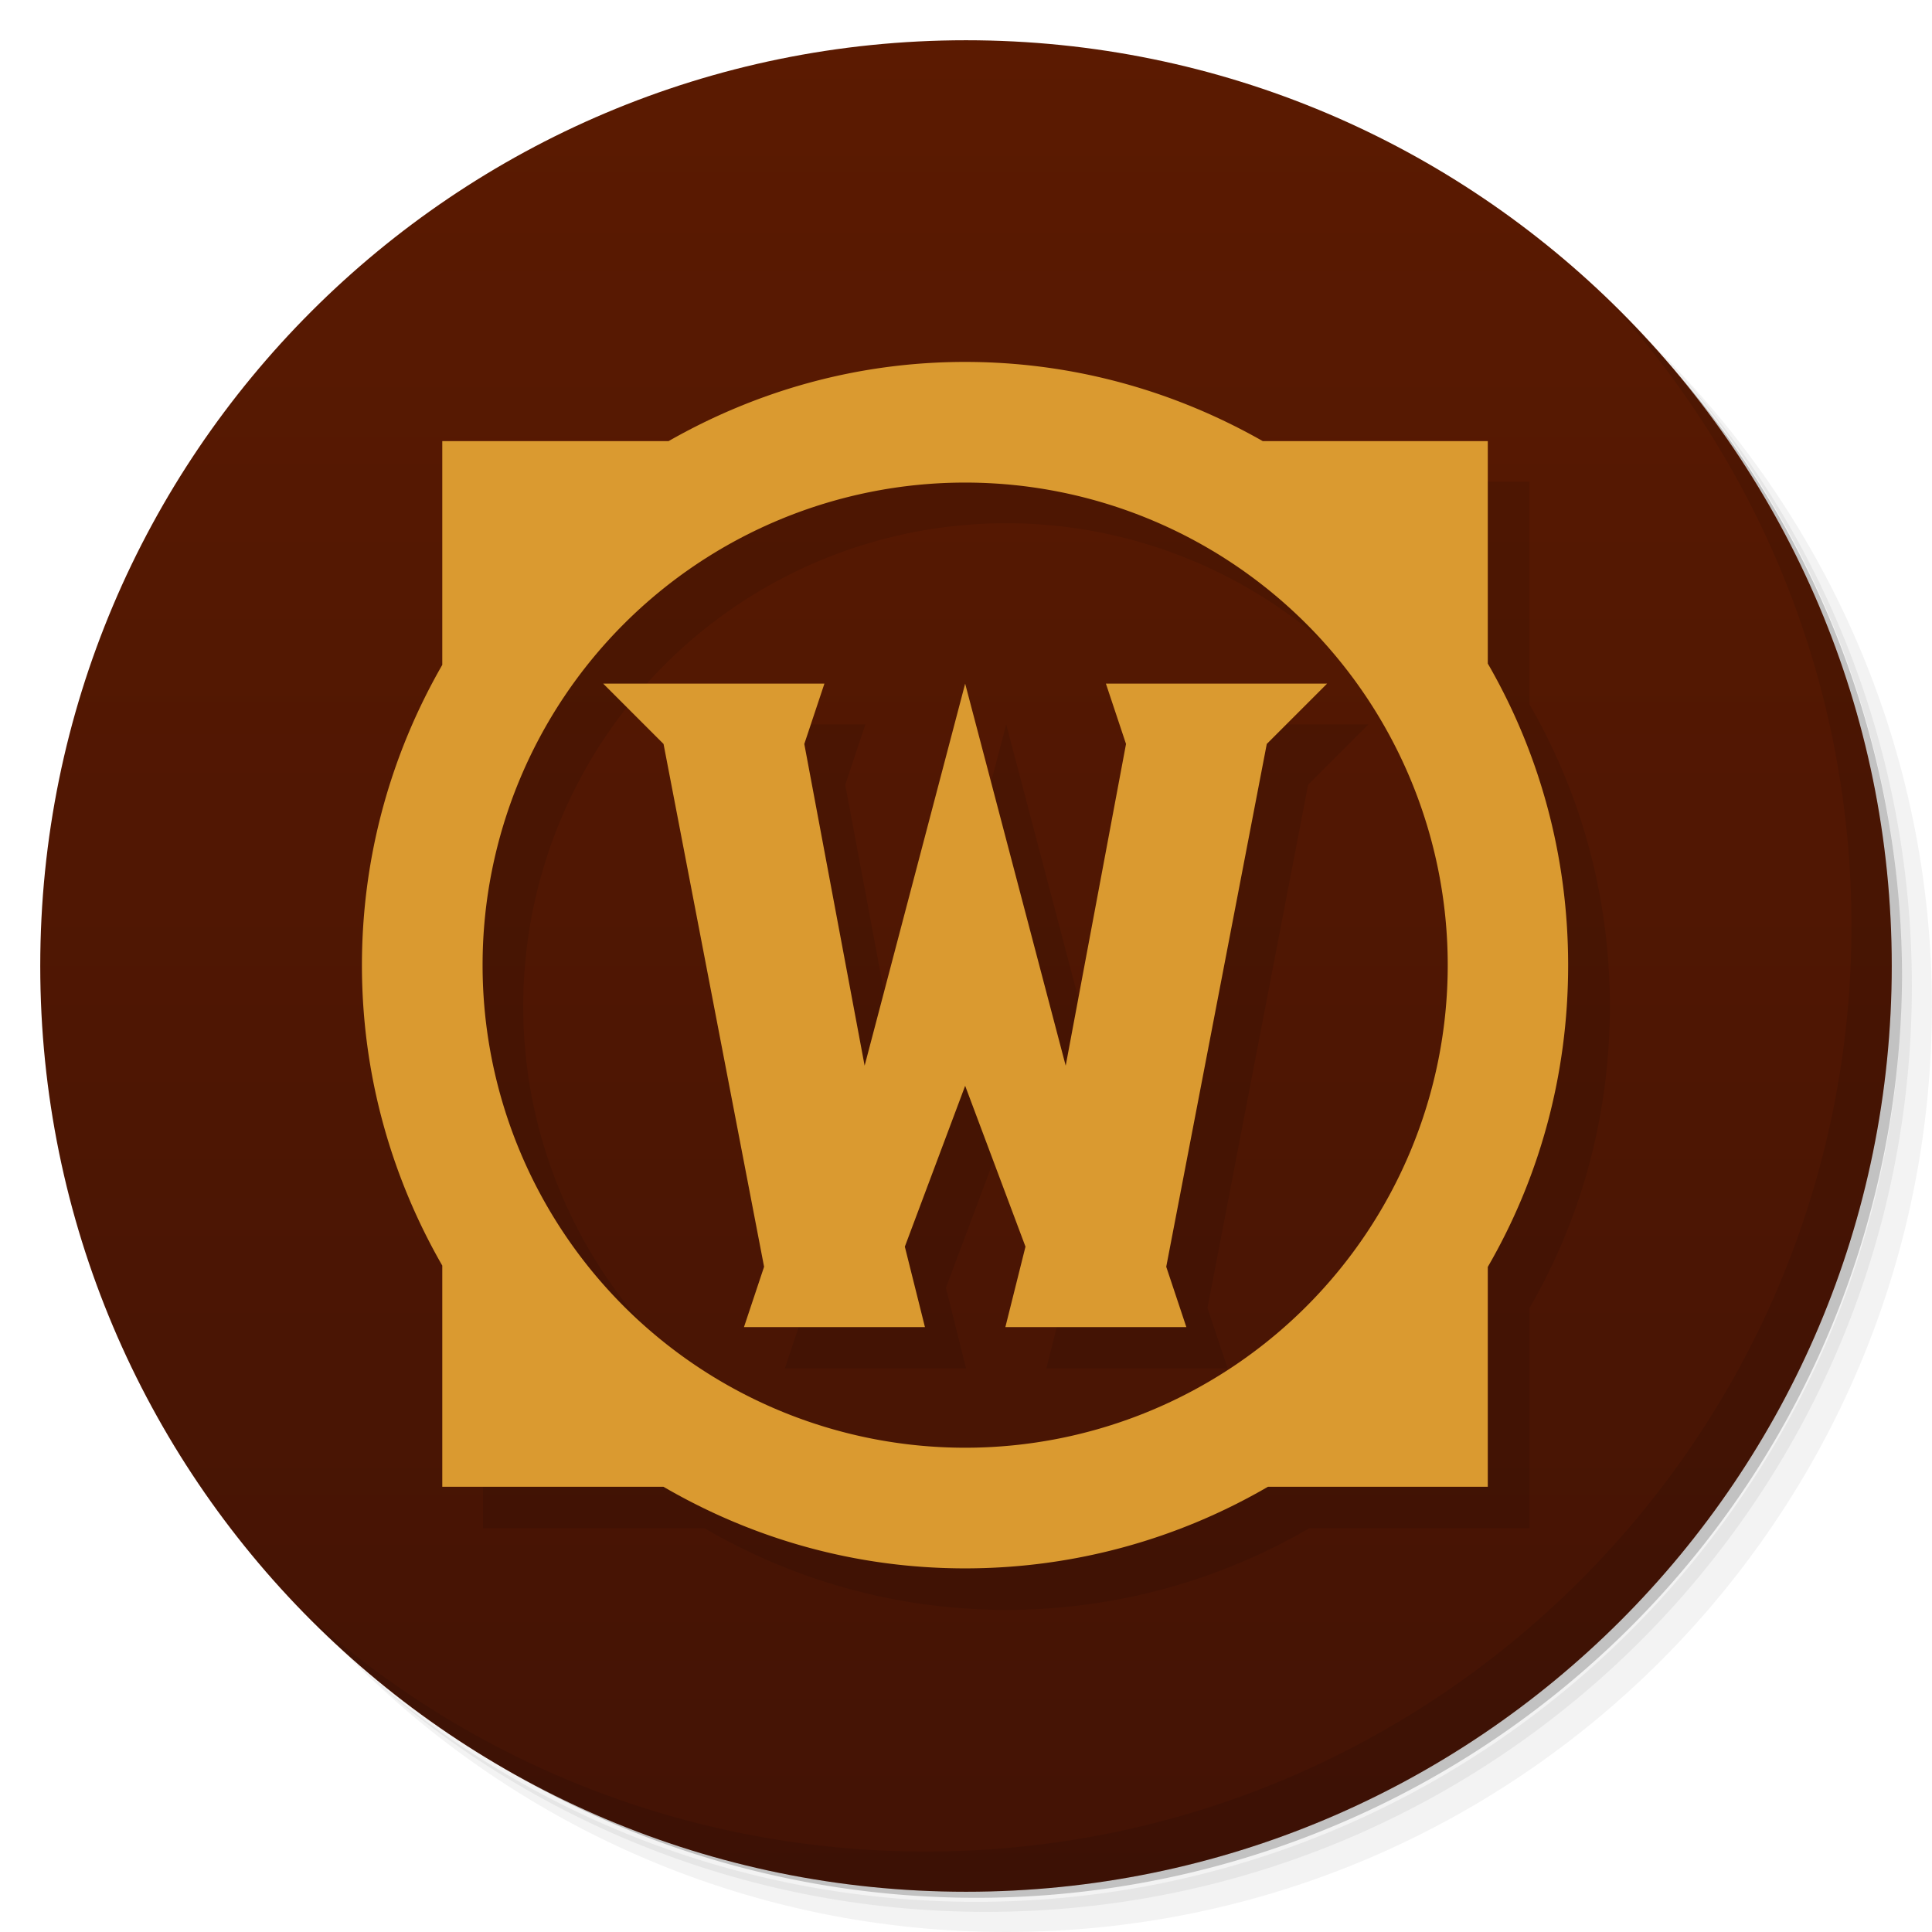 <svg version="1.1" viewBox="0 0 48 48" xmlns="http://www.w3.org/2000/svg">
 <defs>
  <linearGradient id="linearGradient4404" x2="0" y1="47" y2="1" gradientUnits="userSpaceOnUse">
   <stop style="stop-color:#431305" offset="0"/>
   <stop style="stop-color:#5b1a01" offset="1"/>
  </linearGradient>
 </defs>
 <path d="m36.31 5c5.859 4.062 9.688 10.831 9.688 18.5 0 12.426-10.07 22.5-22.5 22.5-7.669 0-14.438-3.828-18.5-9.688 1.037 1.822 2.306 3.499 3.781 4.969 4.085 3.712 9.514 5.969 15.469 5.969 12.703 0 23-10.298 23-23 0-5.954-2.256-11.384-5.969-15.469-1.469-1.475-3.147-2.744-4.969-3.781zm4.969 3.781c3.854 4.113 6.219 9.637 6.219 15.719 0 12.703-10.297 23-23 23-6.081 0-11.606-2.364-15.719-6.219 4.16 4.144 9.883 6.719 16.219 6.719 12.703 0 23-10.298 23-23 0-6.335-2.575-12.06-6.719-16.219z" style="opacity:.05"/>
 <path d="m41.28 8.781c3.712 4.085 5.969 9.514 5.969 15.469 0 12.703-10.297 23-23 23-5.954 0-11.384-2.256-15.469-5.969 4.113 3.854 9.637 6.219 15.719 6.219 12.703 0 23-10.298 23-23 0-6.081-2.364-11.606-6.219-15.719z" style="opacity:.1"/>
 <path d="m31.25 2.375c8.615 3.154 14.75 11.417 14.75 21.13 0 12.426-10.07 22.5-22.5 22.5-9.708 0-17.971-6.135-21.12-14.75a23 23 0 0 0 44.875-7 23 23 0 0 0-16-21.875z" style="opacity:.2"/>
 <path d="m24 1c12.703 0 23 10.297 23 23s-10.297 23-23 23-23-10.297-23-23 10.297-23 23-23z" style="fill:url(#linearGradient4404)"/>
 <path d="m40.03 7.531c3.712 4.084 5.969 9.514 5.969 15.469 0 12.703-10.297 23-23 23-5.954 0-11.384-2.256-15.469-5.969 4.178 4.291 10.01 6.969 16.469 6.969 12.703 0 23-10.298 23-23 0-6.462-2.677-12.291-6.969-16.469z" style="opacity:.1"/>
 <g transform="matrix(3.543 0 0 3.543 2.2e-7 -.032)">
  <path d="m7.056 2.831c-0.76 0-1.466 0.205-2.081 0.556h-1.588v1.57c-0.357 0.621-0.564 1.34-0.564 2.108s0.207 1.487 0.564 2.108v1.552h1.552c0.624 0.363 1.343 0.573 2.117 0.573s1.502-0.21 2.126-0.573h1.543v-1.543c0.361-0.623 0.564-1.345 0.564-2.117s-0.204-1.494-0.564-2.117v-1.561h-1.579c-0.617-0.351-1.329-0.556-2.089-0.556zm0 0.847a3.387 3.387 0 0 1 3.387 3.387 3.387 3.387 0 0 1-3.387 3.387 3.387 3.387 0 0 1-3.387-3.387 3.387 3.387 0 0 1 3.387-3.387zm-2.54 1.411 0.423 0.423 0.706 3.669-0.141 0.423h1.27l-0.141-0.564 0.423-1.129 0.423 1.129-0.141 0.564h1.27l-0.141-0.423 0.706-3.669 0.423-0.423h-1.552l0.141 0.423-0.423 2.258-0.706-2.681-0.706 2.681-0.423-2.258 0.141-0.423z" style="opacity:.1"/>
  <path transform="matrix(.282 0 0 .282 -6.2089e-8 .009)" d="m24 9c-2.692 0-5.193 0.725-7.375 1.969h-5.627v5.564c-1.265 2.2-1.998 4.747-1.998 7.469s0.733 5.268 1.998 7.469v5.5h5.5c2.211 1.286 4.758 2.029 7.5 2.029s5.32-0.743 7.531-2.029h5.467v-5.467c1.279-2.208 1.998-4.766 1.998-7.502s-0.722-5.295-1.998-7.502v-5.531h-5.596c-2.186-1.243-4.708-1.969-7.4-1.969zm0 3a12 12 0 0 1 12 12 12 12 0 0 1-12 12 12 12 0 0 1-12-12 12 12 0 0 1 12-12zm-9 5 1.5 1.5 2.5 13-0.5 1.5h4.5l-0.5-2 1.5-4 1.5 4-0.5 2h4.5l-0.5-1.5 2.5-13 1.5-1.5h-5.5l0.5 1.5-1.5 8-2.5-9.5-2.5 9.5-1.5-8 0.5-1.5h-5.5z" style="fill:#da9a30"/>
 </g>
</svg>
